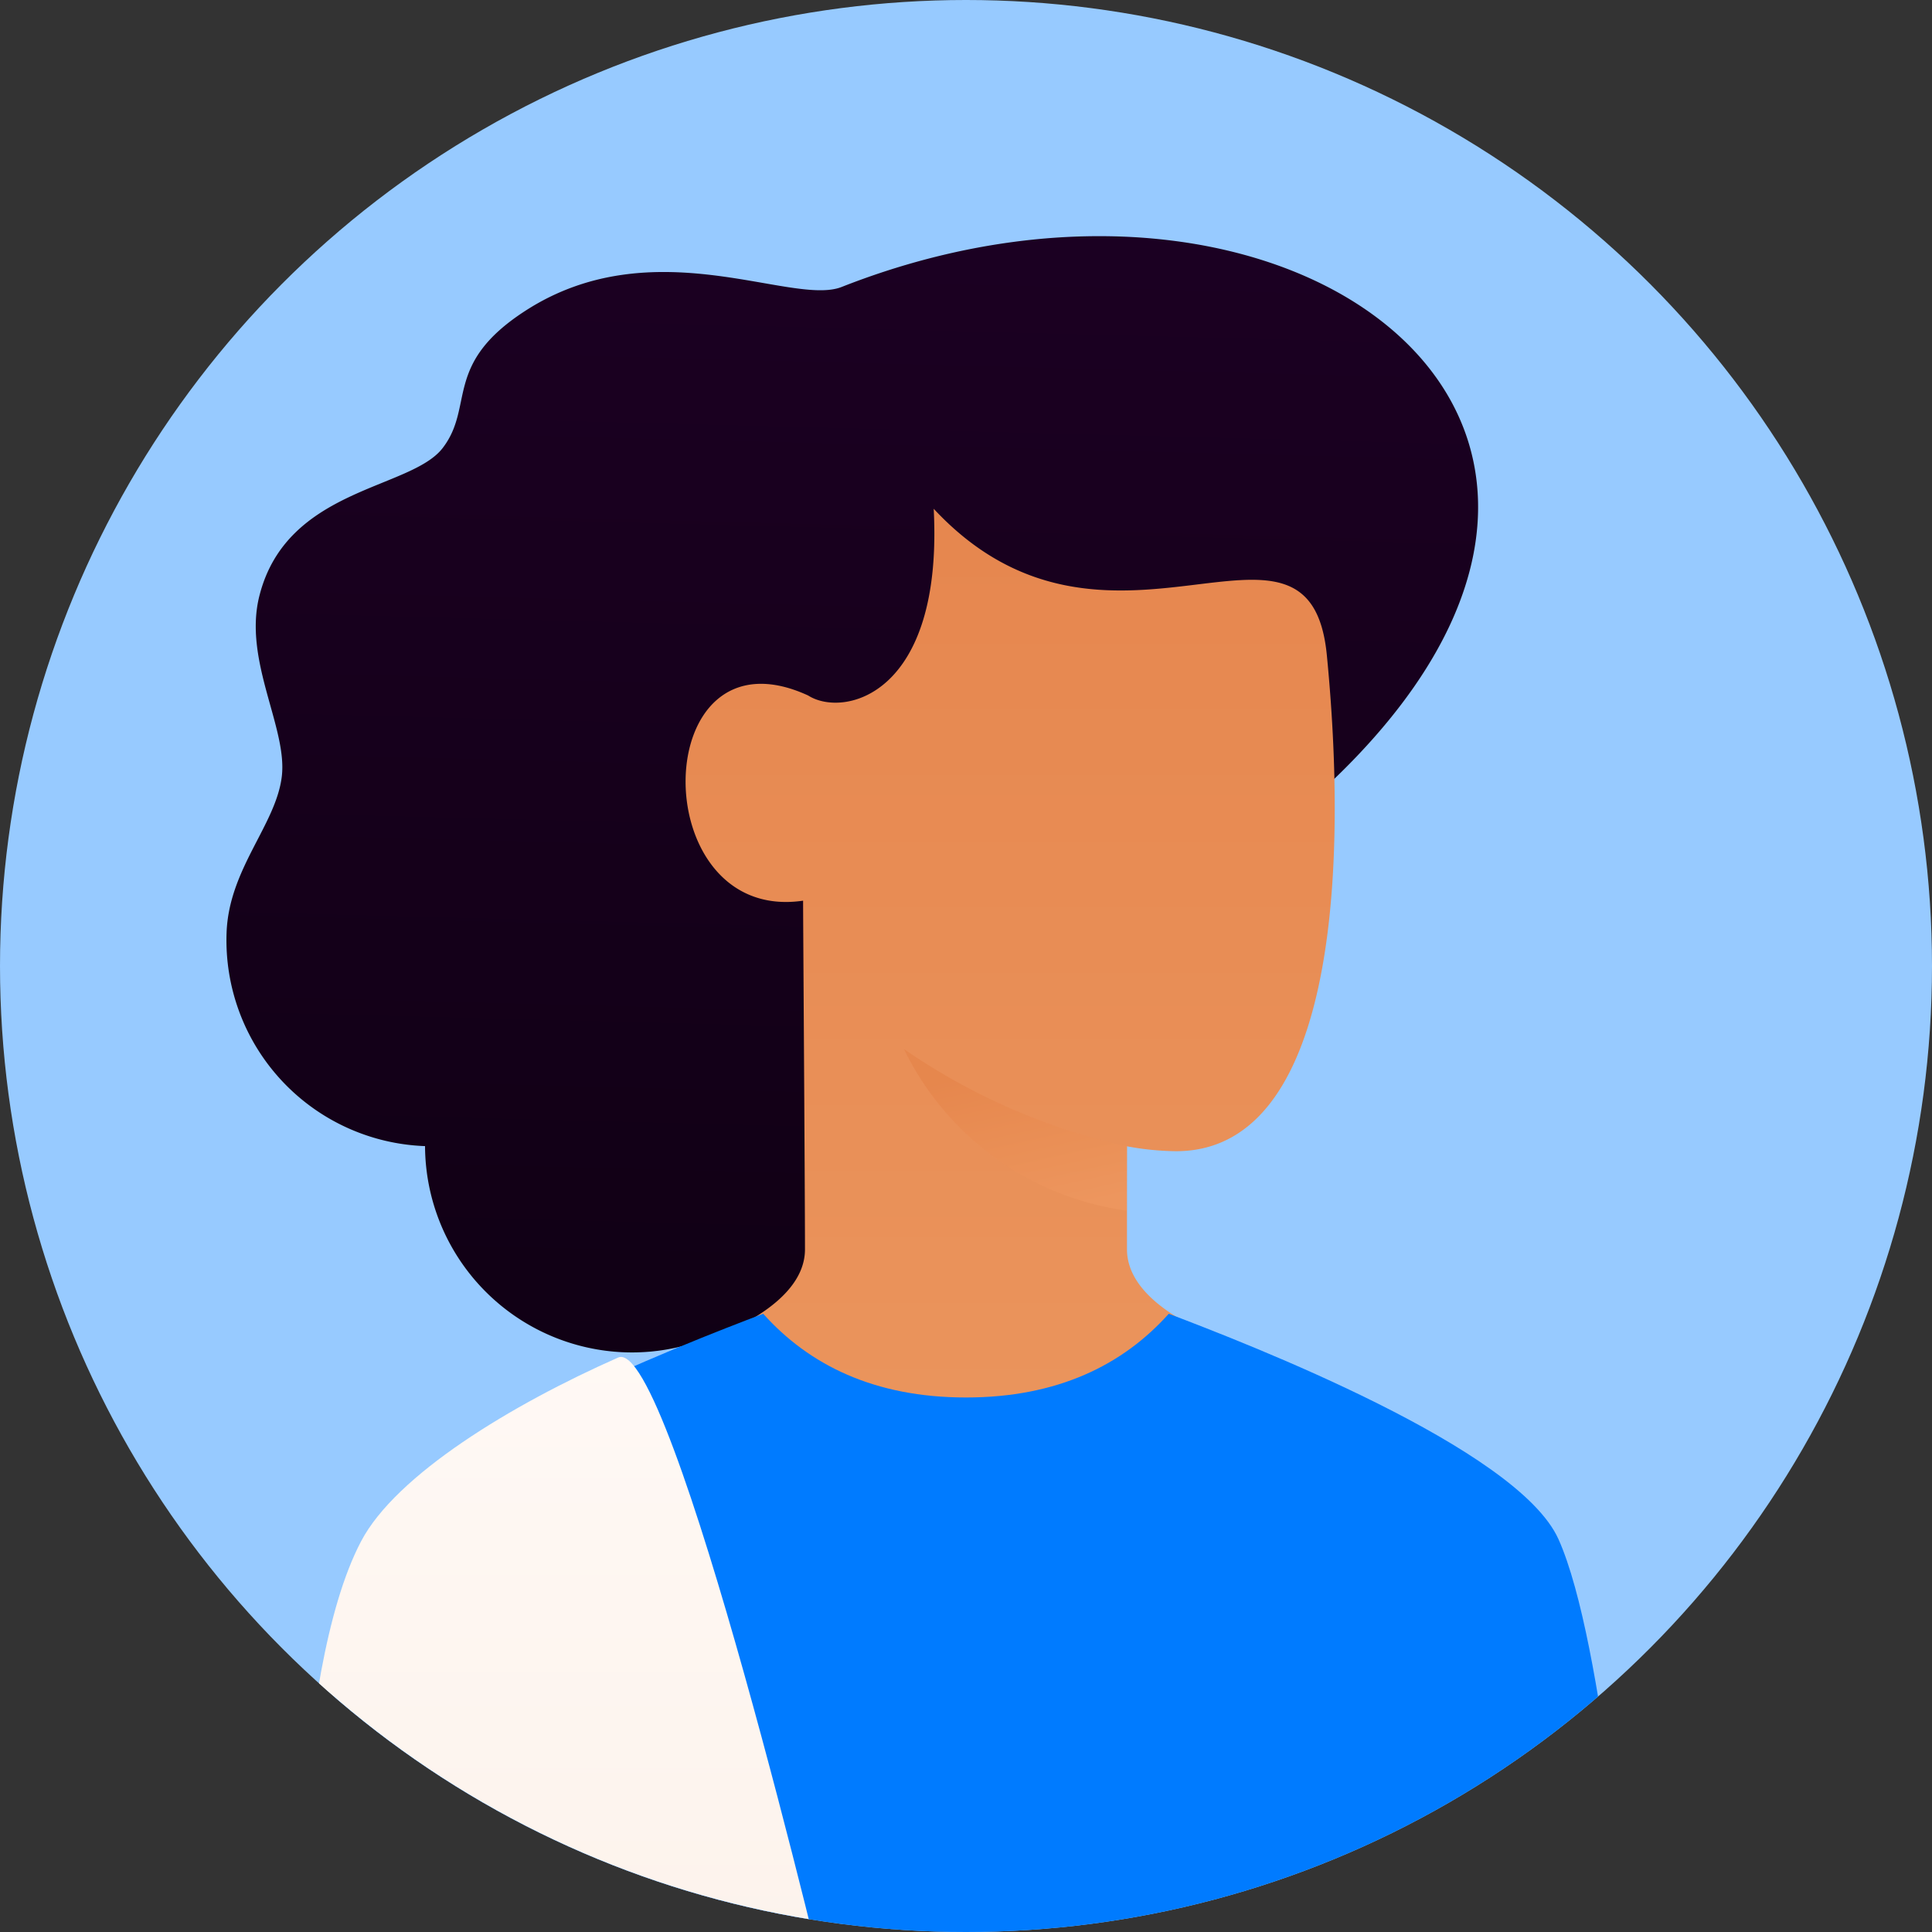 <svg id="User_03C" data-name="User 03C" xmlns="http://www.w3.org/2000/svg" xmlns:xlink="http://www.w3.org/1999/xlink" width="137" height="137" viewBox="0 0 137 137">
  <rect x="0" y="0" width="137" height="137" fill="#333333" stroke="none"/>
  <defs>
    <linearGradient id="linear-gradient" x1="0.5" x2="0.5" y2="1" gradientUnits="objectBoundingBox">
      <stop offset="0" stop-color="#806a6a"/>
      <stop offset="1" stop-color="#665654"/>
    </linearGradient>
    <linearGradient id="linear-gradient-2" x1="0.5" x2="0.5" y2="1" gradientUnits="objectBoundingBox">
      <stop offset="0" stop-color="#e6864e"/>
      <stop offset="1" stop-color="#eb965e"/>
    </linearGradient>
    <clipPath id="clip-path">
      <circle id="Mask" cx="68.5" cy="68.5" r="68.5" fill="url(#linear-gradient)"/>
    </clipPath>
    <linearGradient id="linear-gradient-3" x1="0.5" x2="0.5" y2="1" gradientUnits="objectBoundingBox">
      <stop offset="0" stop-color="#1d0024"/>
      <stop offset="1" stop-color="#100014"/>
    </linearGradient>
    <clipPath id="clip-path-2">
      <path id="Mask-2" data-name="Mask" d="M8.466,52.517c0-4.11-.14-24.382-.133-24.725-11.284,1.663-11.055-19.8.361-14.548,2.512,1.6,9.59,0,8.9-13.243C29.93,13.243,44.245-2.2,45.472,10.384c1.676,17.187-.01,35.173-10.691,35.174A20.017,20.017,0,0,1,31.3,45.21v7.307c0,4.567,8.22,6.85,8.22,6.85s-14.2,13.378-20.093,13.306S.246,59.367.246,59.367,8.466,57.083,8.466,52.517Z" fill="url(#linear-gradient-2)"/>
    </clipPath>
    <linearGradient id="linear-gradient-5" x1="0.189" y1="0.188" x2="0.536" y2="1.089" gradientUnits="objectBoundingBox">
      <stop offset="0" stop-color="#e68349"/>
      <stop offset="1" stop-color="#f09960"/>
    </linearGradient>
    <clipPath id="clip-path-3">
      <path id="Mask-3" data-name="Mask" d="M89.05,15.983c3.313,7.362,5.023,29.683,5.023,29.683H0S1.71,23.346,5.023,15.983C7.926,9.534,27.052,2.129,32.658,0,35.9,3.62,40.532,5.937,47.037,5.937S58.178,3.62,61.416,0C67.021,2.129,86.148,9.534,89.05,15.983Z" fill="#007bff"/>
    </clipPath>
    <linearGradient id="linear-gradient-6" x1="0.5" y1="1" x2="0.5" gradientUnits="objectBoundingBox">
      <stop offset="0" stop-color="#fcf2eb"/>
      <stop offset="1" stop-color="#fff9f5"/>
    </linearGradient>
  </defs>
  <circle id="Mask-4" data-name="Mask" cx="68.5" cy="68.5" r="68.5" fill="#97caff"/>
  <g id="User_03C-2" data-name="User 03C" clip-path="url(#clip-path)">
    <g id="Group_7" data-name="Group 7" transform="translate(15.067 14.613)">
      <path id="Combined_Shape" data-name="Combined Shape" d="M41.218,79.418c3.724-6.713,12.36-19.633,33.355-38.1C106.253,13.457,74.613-9.9,42,4.271,38.509,5.787,28.511.556,19.635,6.747c-5.725,3.994-3.341,6.883-5.518,9.932S3.14,19.862,1.484,27.64C.5,32.248,3.828,36.922,3.526,40.375S0,47.043,0,51.587A14.616,14.616,0,0,0,14.6,66.214,14.7,14.7,0,0,0,29.254,80.337a14.523,14.523,0,0,0,6.961-1.765C38.442,80.484,40.316,81.044,41.218,79.418Z" transform="matrix(0.999, 0.035, -0.035, 0.999, 2.805, 0)" fill="url(#linear-gradient-3)"/>
      <g id="Group_6" data-name="Group 6" transform="translate(33.549 21.463)">
        <path id="Mask-5" data-name="Mask" d="M8.466,52.517c0-4.11-.14-24.382-.133-24.725-11.284,1.663-11.055-19.8.361-14.548,2.512,1.6,9.59,0,8.9-13.243C29.93,13.243,44.245-2.2,45.472,10.384c1.676,17.187-.01,35.173-10.691,35.174A20.017,20.017,0,0,1,31.3,45.21v7.307c0,4.567,8.22,6.85,8.22,6.85s-14.2,13.378-20.093,13.306S.246,59.367.246,59.367,8.466,57.083,8.466,52.517Z" transform="translate(0 0)" fill="url(#linear-gradient-2)"/>
        <g id="Group_6-2" data-name="Group 6" transform="translate(0 0)" clip-path="url(#clip-path-2)">
          <path id="Path_2" data-name="Path 2" d="M16.047,6.34A44.971,44.971,0,0,1,0,0,20.686,20.686,0,0,0,16.193,10.9Z" transform="matrix(0.999, 0.035, -0.035, 0.999, 15.484, 38.314)" opacity="0.7" fill="url(#linear-gradient-5)" style="mix-blend-mode: multiply;isolation: isolate"/>
        </g>
      </g>
      <g id="Combined_Shape-2" data-name="Combined Shape" transform="translate(5.966 78.547)">
        <g id="Combined_Shape-3" data-name="Combined Shape" transform="translate(0.429)">
          <path id="Mask-6" data-name="Mask" d="M89.05,15.983c3.313,7.362,5.023,29.683,5.023,29.683H0S1.71,23.346,5.023,15.983C7.926,9.534,27.052,2.129,32.658,0,35.9,3.62,40.532,5.937,47.037,5.937S58.178,3.62,61.416,0C67.021,2.129,86.148,9.534,89.05,15.983Z" fill="#007bff"/>
        </g>
        <path id="Rectangle" d="M4.633,13.1C7.118,8.374,15.3,3.414,22.861.072c3.772-1.667,15.075,46.215,15.075,46.215H.07S-.386,22.644,4.633,13.1Z" transform="translate(-0.06 3.033)" fill="url(#linear-gradient-6)"/>
      </g>
    </g>
  </g>
</svg>

